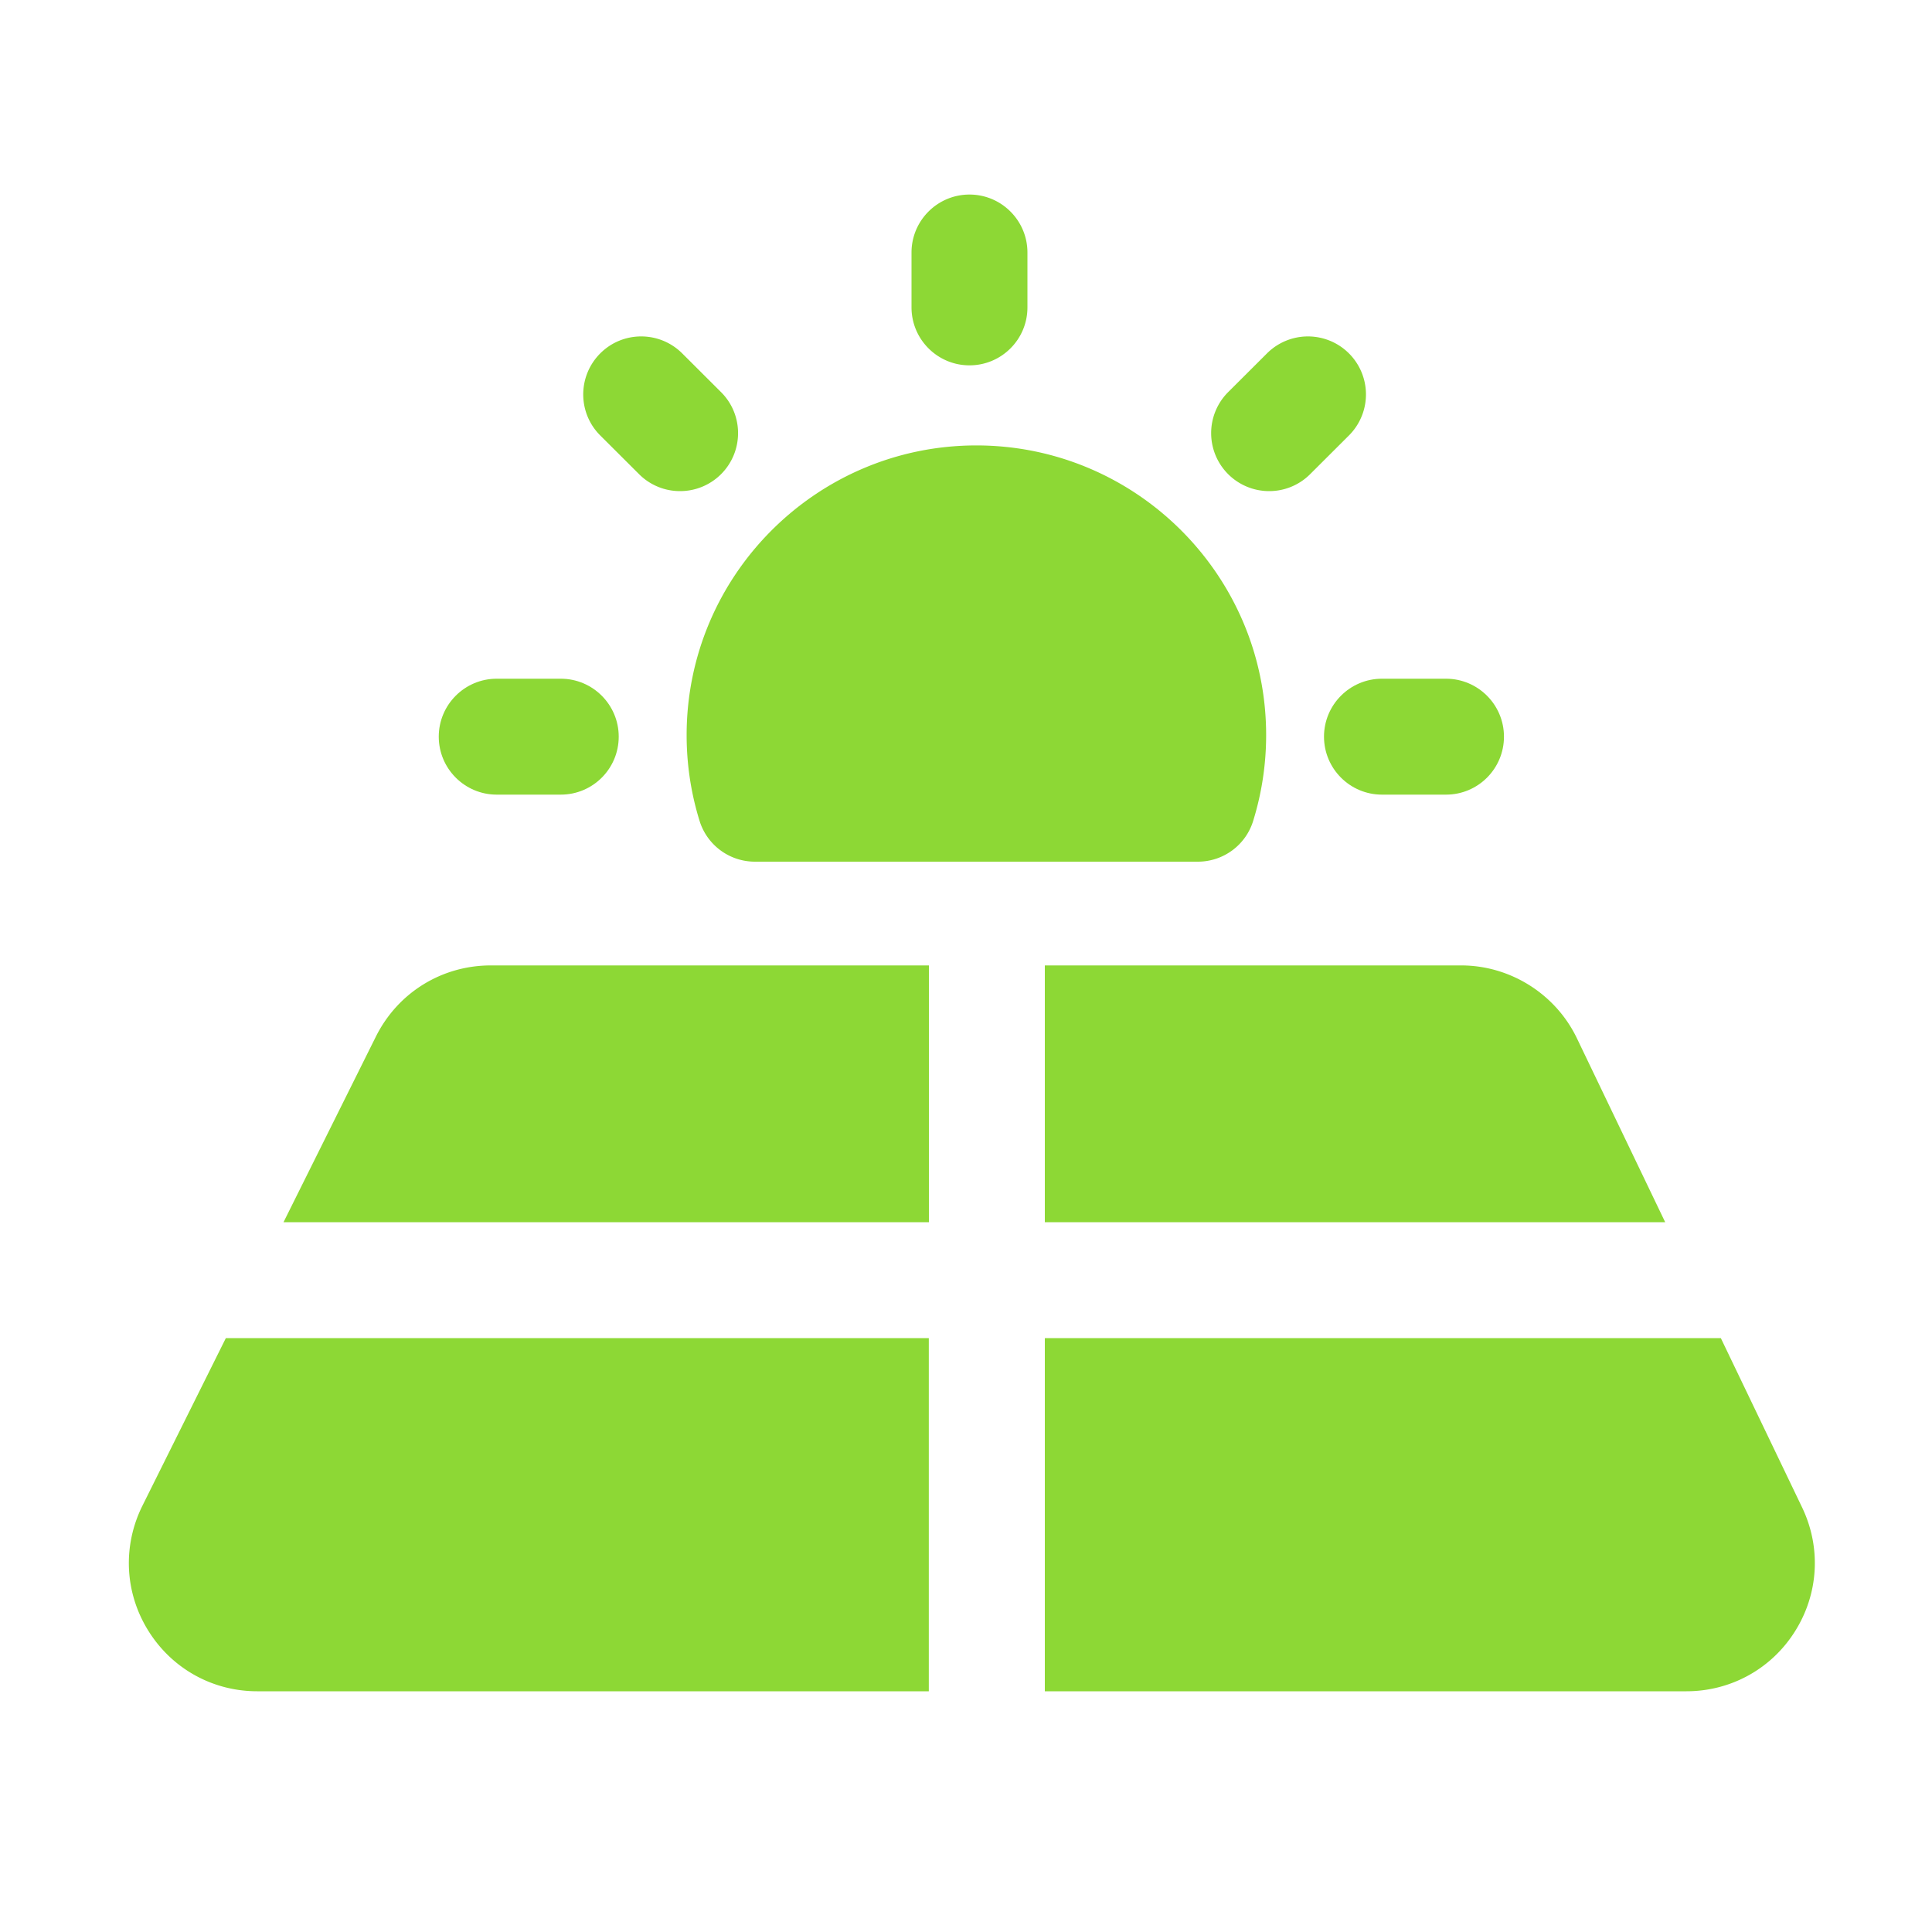 <?xml version="1.0" standalone="no"?><!DOCTYPE svg PUBLIC "-//W3C//DTD SVG 1.1//EN" "http://www.w3.org/Graphics/SVG/1.1/DTD/svg11.dtd"><svg t="1742289475072" class="icon" viewBox="0 0 1024 1024" version="1.1" xmlns="http://www.w3.org/2000/svg" p-id="1750" xmlns:xlink="http://www.w3.org/1999/xlink" width="200" height="200"><path d="M553.779 647.782h328.806l-46.797-97.485c-11.264-23.45-35.328-38.605-61.338-38.605h-220.672v136.09zM492.339 647.782V511.693H260.147c-26.01 0-49.306 14.438-60.928 37.734l-48.947 98.355h342.067zM912.077 709.222h-358.298v187.187h340.07c23.501 0 45.056-11.878 57.549-31.795 12.544-19.917 13.926-44.442 3.738-65.69l-43.059-89.702zM492.339 709.222H119.706l-44.237 88.883c-10.547 21.248-9.421 45.978 3.072 66.099 12.493 20.173 34.099 32.205 57.805 32.205h355.942v-187.187zM517.478 236.083c-84.685 0-153.549 68.915-153.549 153.549 0 15.514 2.304 30.771 6.861 45.466 3.994 12.851 15.872 21.606 29.338 21.606H634.88c13.466 0 25.395-8.755 29.338-21.658a153.395 153.395 0 0 0 6.861-45.466c0-84.634-68.915-153.498-153.6-153.498zM513.843 193.638c-16.947 0-30.72-13.773-30.72-30.72v-29.082c0-16.947 13.773-30.72 30.72-30.72s30.72 13.773 30.72 30.72v29.082c0 16.998-13.773 30.72-30.72 30.72zM672.666 260.301a30.73 30.73 0 0 1-21.709-52.48l20.582-20.531a30.73 30.73 0 1 1 43.418 43.52l-20.582 20.531a30.618 30.618 0 0 1-21.709 8.96z" fill="#8DD835" p-id="1751"></path><path d="M360.448 260.301a30.618 30.618 0 0 1-21.709-8.96l-20.582-20.531c-12.032-11.981-12.032-31.437-0.051-43.469 11.981-12.032 31.437-12.032 43.469-0.051l20.582 20.531c12.032 11.981 12.032 31.437 0.051 43.469a30.705 30.705 0 0 1-21.76 9.011z" fill="#8DD835" p-id="1752"></path><path d="M297.216 421.171h-33.946c-16.947 0-30.72-13.773-30.72-30.72s13.773-30.72 30.72-30.72h33.946c16.947 0 30.72 13.773 30.72 30.72s-13.722 30.72-30.72 30.72z" fill="#8DD835" p-id="1753"></path><path d="M766.413 421.171h-33.946c-16.947 0-30.72-13.773-30.72-30.72s13.773-30.72 30.72-30.72h33.946c16.947 0 30.72 13.773 30.72 30.72s-13.722 30.72-30.72 30.72z" fill="#8DD835" p-id="1754"></path></svg>